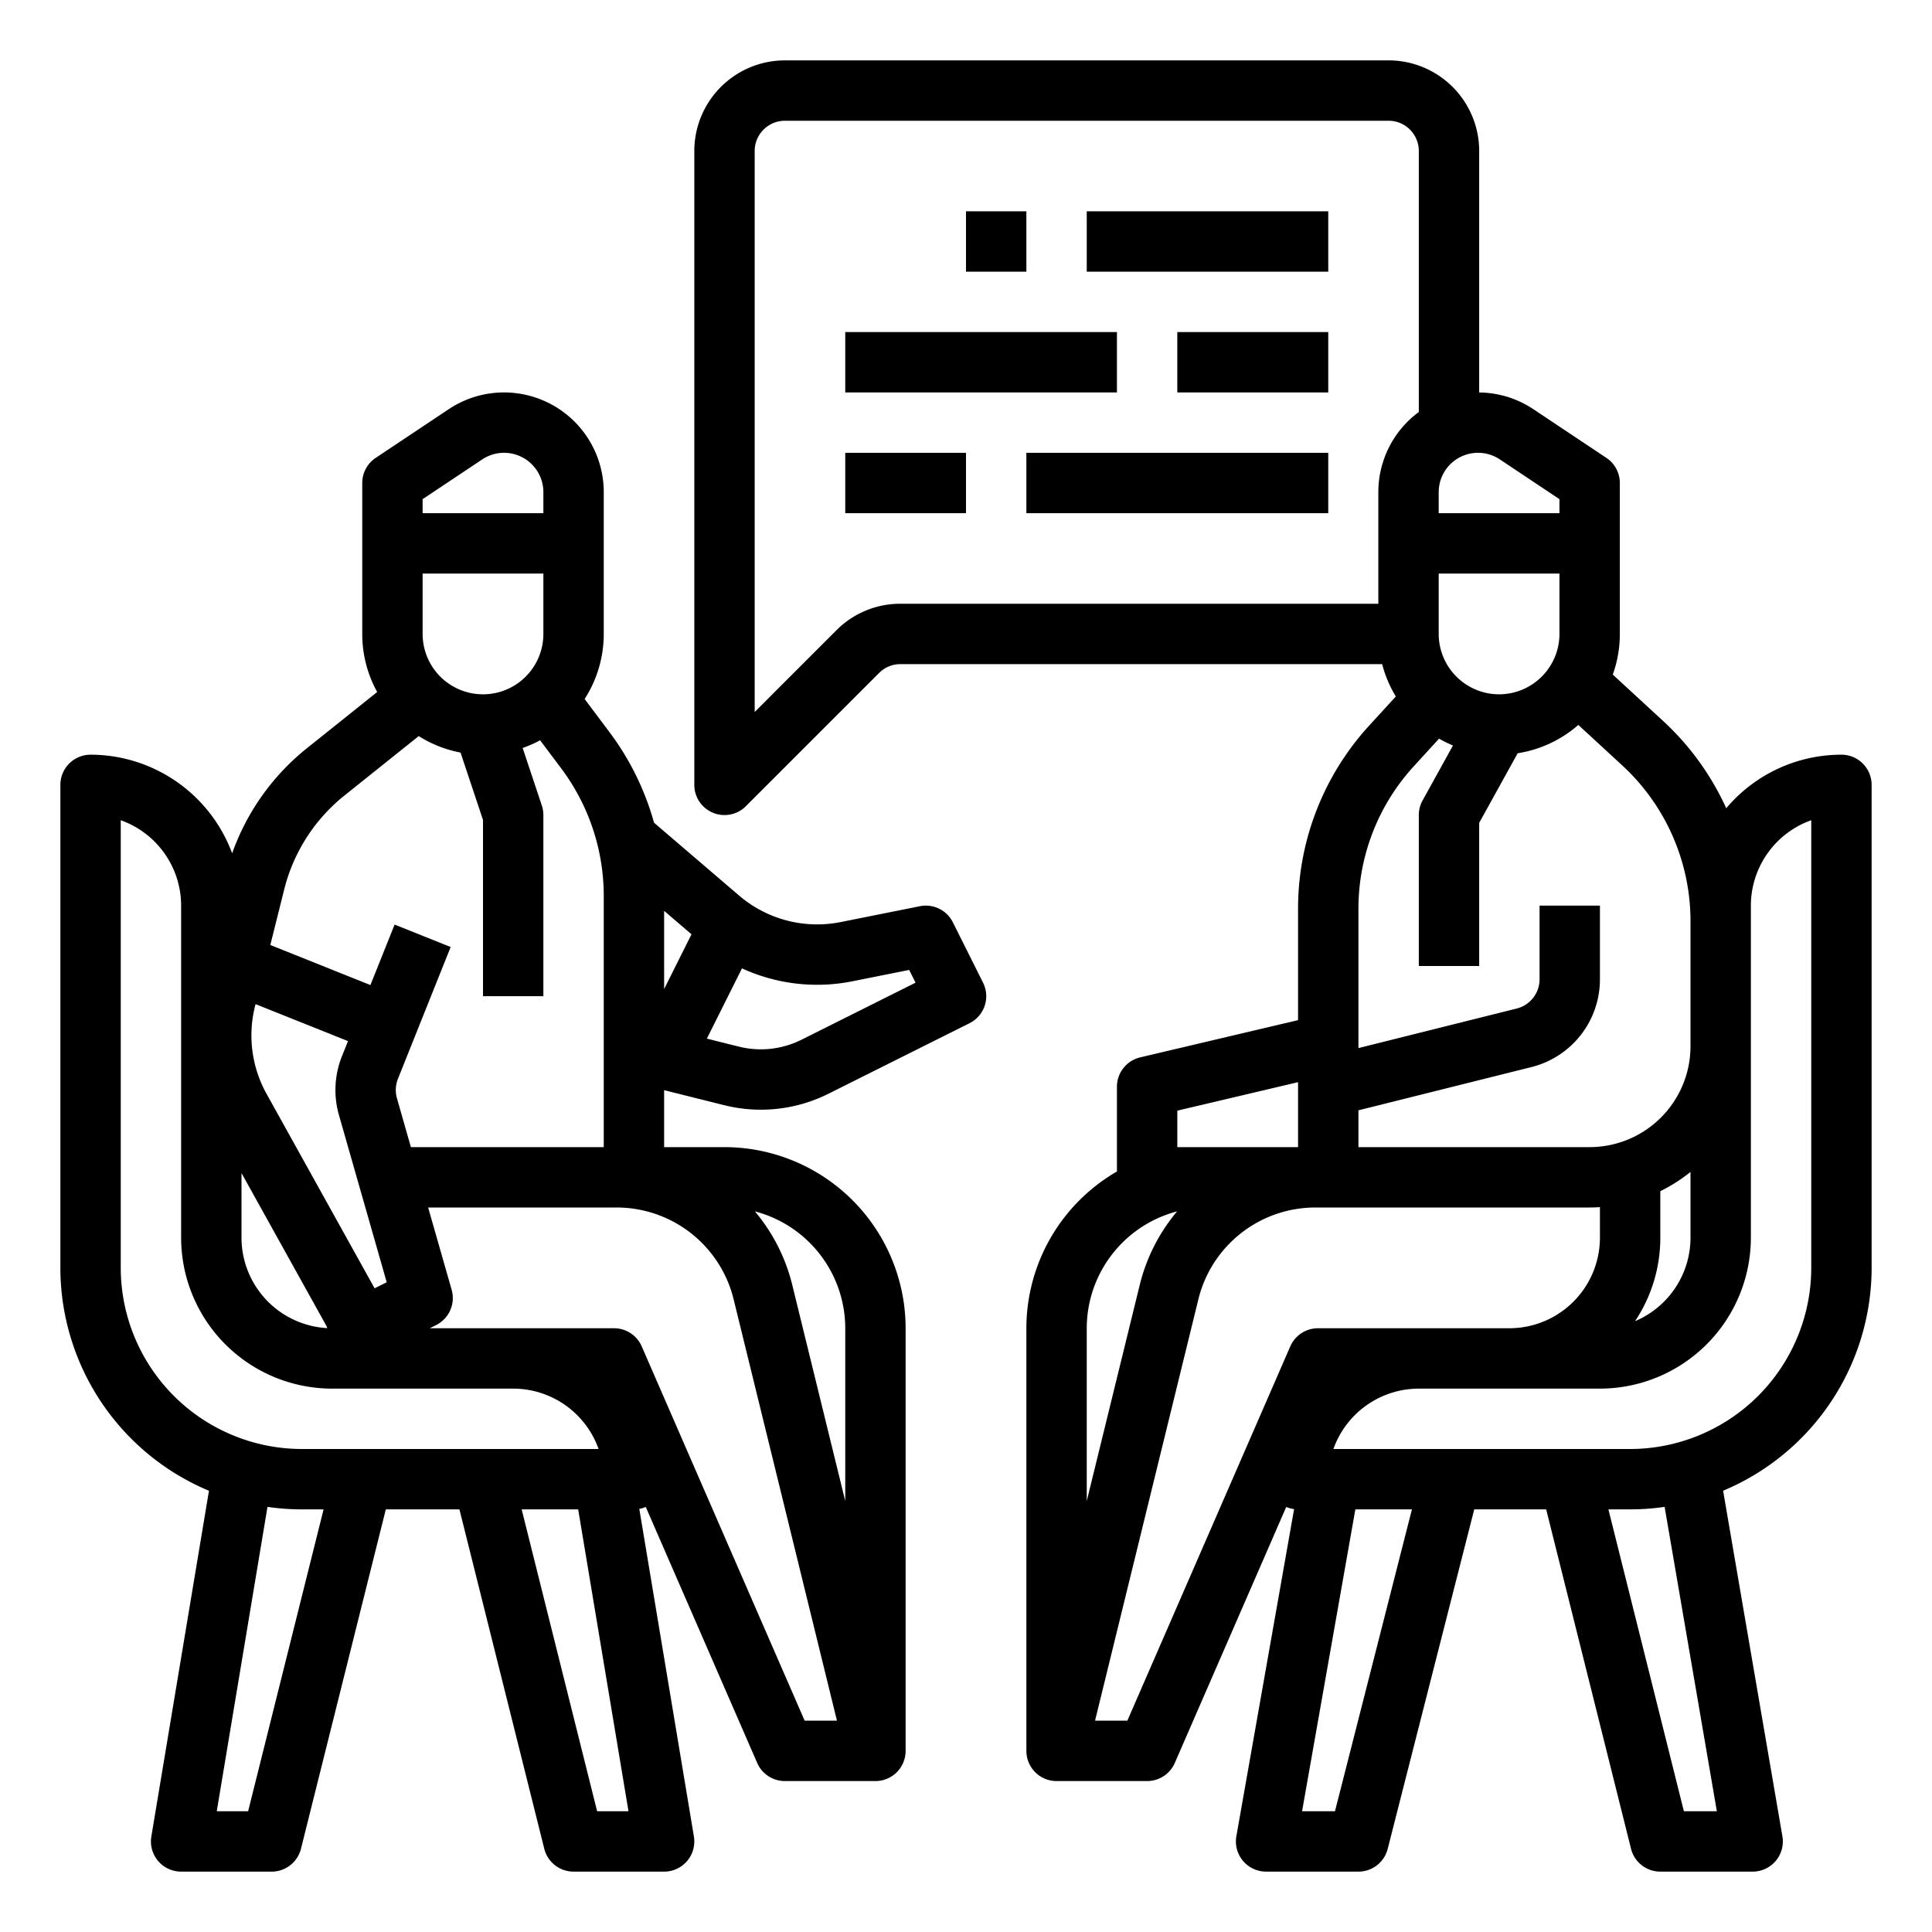 <?xml version="1.0"?>
<svg xmlns="http://www.w3.org/2000/svg" id="outline" viewBox="0 0 512 512" width="512" height="512"><title>interview-job-HR-business-avatar</title><path d="M252.52,244.422a8.005,8.005,0,0,0-8.725-4.267l-20.916,4.184a31.807,31.807,0,0,1-27.092-7.074l-22.458-19.233a72.25,72.25,0,0,0-11.729-23.897l-6.667-8.889A31.799,31.799,0,0,0,160,168V130.422a26.422,26.422,0,0,0-41.078-21.984L99.562,121.344A7.999,7.999,0,0,0,96,128v40a31.796,31.796,0,0,0,3.955,15.391l-18.719,14.975a62.402,62.402,0,0,0-19.715,27.773A40.067,40.067,0,0,0,24,200a8,8,0,0,0-8,8V336a64.094,64.094,0,0,0,39.378,59.068L40.108,486.685A8,8,0,0,0,48,496H72a7.999,7.999,0,0,0,7.761-6.06L102.246,400h19.508l22.485,89.94A7.999,7.999,0,0,0,152,496h24a8,8,0,0,0,7.892-9.315l-14.47-86.818a7.954,7.954,0,0,0,1.715-.506l29.528,67.833A8,8,0,0,0,208,472h24a7.99,7.99,0,0,0,7.995-8H240V352a48.054,48.054,0,0,0-48-48H176V288.905l15.939,3.985a40.02,40.02,0,0,0,27.591-3.028l37.412-18.706a8.001,8.001,0,0,0,3.577-10.733ZM176,241.385l7.256,6.215L176,262.111ZM112,168V152h32v16a16,16,0,0,1-32,0Zm0-35.719L127.798,121.749A10.423,10.423,0,0,1,144,130.422V136H112Zm-20.77,78.579L110.968,195.071a31.79,31.79,0,0,0,11.077,4.365L128,217.298V264h16V216a8.02,8.02,0,0,0-.41-2.53l-5.083-15.25a31.848,31.848,0,0,0,4.632-2.035l5.662,7.549A56.348,56.348,0,0,1,160,237.333V304H108.892l-3.697-12.94a8.04,8.04,0,0,1,.265-5.167l13.969-34.922-14.855-5.941-6.408,16.02L71.636,250.438,75.34,235.624A46.259,46.259,0,0,1,91.23,210.86Zm-1.42,84.596,12.673,44.357-3.21,1.605-28.61-51.498a31.895,31.895,0,0,1-3.072-23.302l.129-.515,24.502,9.801-1.619,4.046A24.119,24.119,0,0,0,89.811,295.456ZM64,310.872l22.571,40.628c.051.156.103.311.158.466A24.03,24.03,0,0,1,64,328ZM32,336V217.371A24.042,24.042,0,0,1,48,240v88a40.046,40.046,0,0,0,40,40h48a24.042,24.042,0,0,1,22.629,16H80A48.054,48.054,0,0,1,32,336ZM65.754,480H57.443l13.444-80.66A64.187,64.187,0,0,0,80,400h5.754Zm92.492,0-20-80h14.977l13.334,80Zm54.996-24L170.062,356.807A8,8,0,0,0,162.728,352H113.889l1.689-.845a8,8,0,0,0,4.114-9.353L113.463,320h49.889a31.928,31.928,0,0,1,31.079,24.379L221.802,456ZM224,352v45.785l-14.03-57.217a47.987,47.987,0,0,0-9.913-19.54A32.057,32.057,0,0,1,224,352Zm-11.625-76.449a24.031,24.031,0,0,1-16.555,1.817l-8.498-2.125,9.309-18.617a47.726,47.726,0,0,0,29.385,3.402l14.925-2.985,1.689,3.379Z"/><path d="M488,200a39.92,39.92,0,0,0-30.526,14.192,71.977,71.977,0,0,0-16.685-23.086l-13.387-12.336A31.847,31.847,0,0,0,429.272,168V128a7.999,7.999,0,0,0-3.562-6.656L406.351,108.438A26.327,26.327,0,0,0,392,104.011V40a24.027,24.027,0,0,0-24-24H208a24.027,24.027,0,0,0-24,24V208a8.001,8.001,0,0,0,13.657,5.657l35.313-35.313A7.944,7.944,0,0,1,238.627,176H366.285a31.827,31.827,0,0,0,3.622,8.572l-7.033,7.688A71.836,71.836,0,0,0,344,240.856v29.492l-41.836,9.866A7.999,7.999,0,0,0,296,288v22.458A48.017,48.017,0,0,0,272,352V464h.005A7.99,7.99,0,0,0,280,472h24a8,8,0,0,0,7.335-4.807l29.528-67.833a7.96,7.96,0,0,0,2.087.563l-15.3,86.686A8,8,0,0,0,335.528,496H360a8,8,0,0,0,7.752-6.023L390.688,400h19.066l22.485,89.94A7.999,7.999,0,0,0,440,496h24.472a8,8,0,0,0,7.885-9.353l-15.715-91.588A64.094,64.094,0,0,0,496,336V208A8,8,0,0,0,488,200ZM440,315.67a42.82,42.82,0,0,0,8-5.094V328a24.037,24.037,0,0,1-14.695,22.122A39.764,39.764,0,0,0,440,328ZM397.271,184a16.017,16.017,0,0,1-15.999-16V152h32v16A16.019,16.019,0,0,1,397.271,184Zm16.001-51.719V136h-32v-5.578A10.422,10.422,0,0,1,397.476,121.75ZM221.656,167.029,200,188.687V40a8.009,8.009,0,0,1,8-8H368a8.009,8.009,0,0,1,8,8v69.182a26.398,26.398,0,0,0-10.728,21.24V160H238.627A23.843,23.843,0,0,0,221.656,167.029Zm153.023,36.029,6.687-7.31a31.905,31.905,0,0,0,3.684,1.82L376.999,212.129A7.997,7.997,0,0,0,376,216v40h16V218.064l10.2-18.445A31.889,31.889,0,0,0,418.273,192.114l11.674,10.758A56.153,56.153,0,0,1,448,244.055v33.224A26.752,26.752,0,0,1,421.278,304H360v-9.754L405.822,282.791A23.967,23.967,0,0,0,424,259.508V240H408v19.508a7.99,7.99,0,0,1-6.06,7.762L360,277.754V240.856A55.876,55.876,0,0,1,374.68,203.059ZM312,304v-9.667l32-7.547V304H312Zm-.057,17.029a47.987,47.987,0,0,0-9.913,19.54L288,397.785V352A32.057,32.057,0,0,1,311.943,321.029ZM298.758,456h-8.56l27.371-111.621A31.928,31.928,0,0,1,348.648,320h72.63c.915,0,1.821-.039,2.722-.096V328a24.027,24.027,0,0,1-24,24H349.272a8,8,0,0,0-7.335,4.807Zm55.025,24h-8.72l14.12-80h14.993Zm101.199,0h-8.736l-20-80H432a64.236,64.236,0,0,0,9.142-.663ZM480,336a48.054,48.054,0,0,1-48,48H353.371A24.042,24.042,0,0,1,376,368h48a40.046,40.046,0,0,0,40-40V240a24.042,24.042,0,0,1,16-22.629Z"/><rect x="256" y="56" width="16" height="16"/><rect x="288" y="56" width="64" height="16"/><rect x="224" y="88" width="72" height="16"/><rect x="312" y="88" width="40" height="16"/><rect x="224" y="120" width="32" height="16"/><rect x="272" y="120" width="80" height="16"/></svg>

